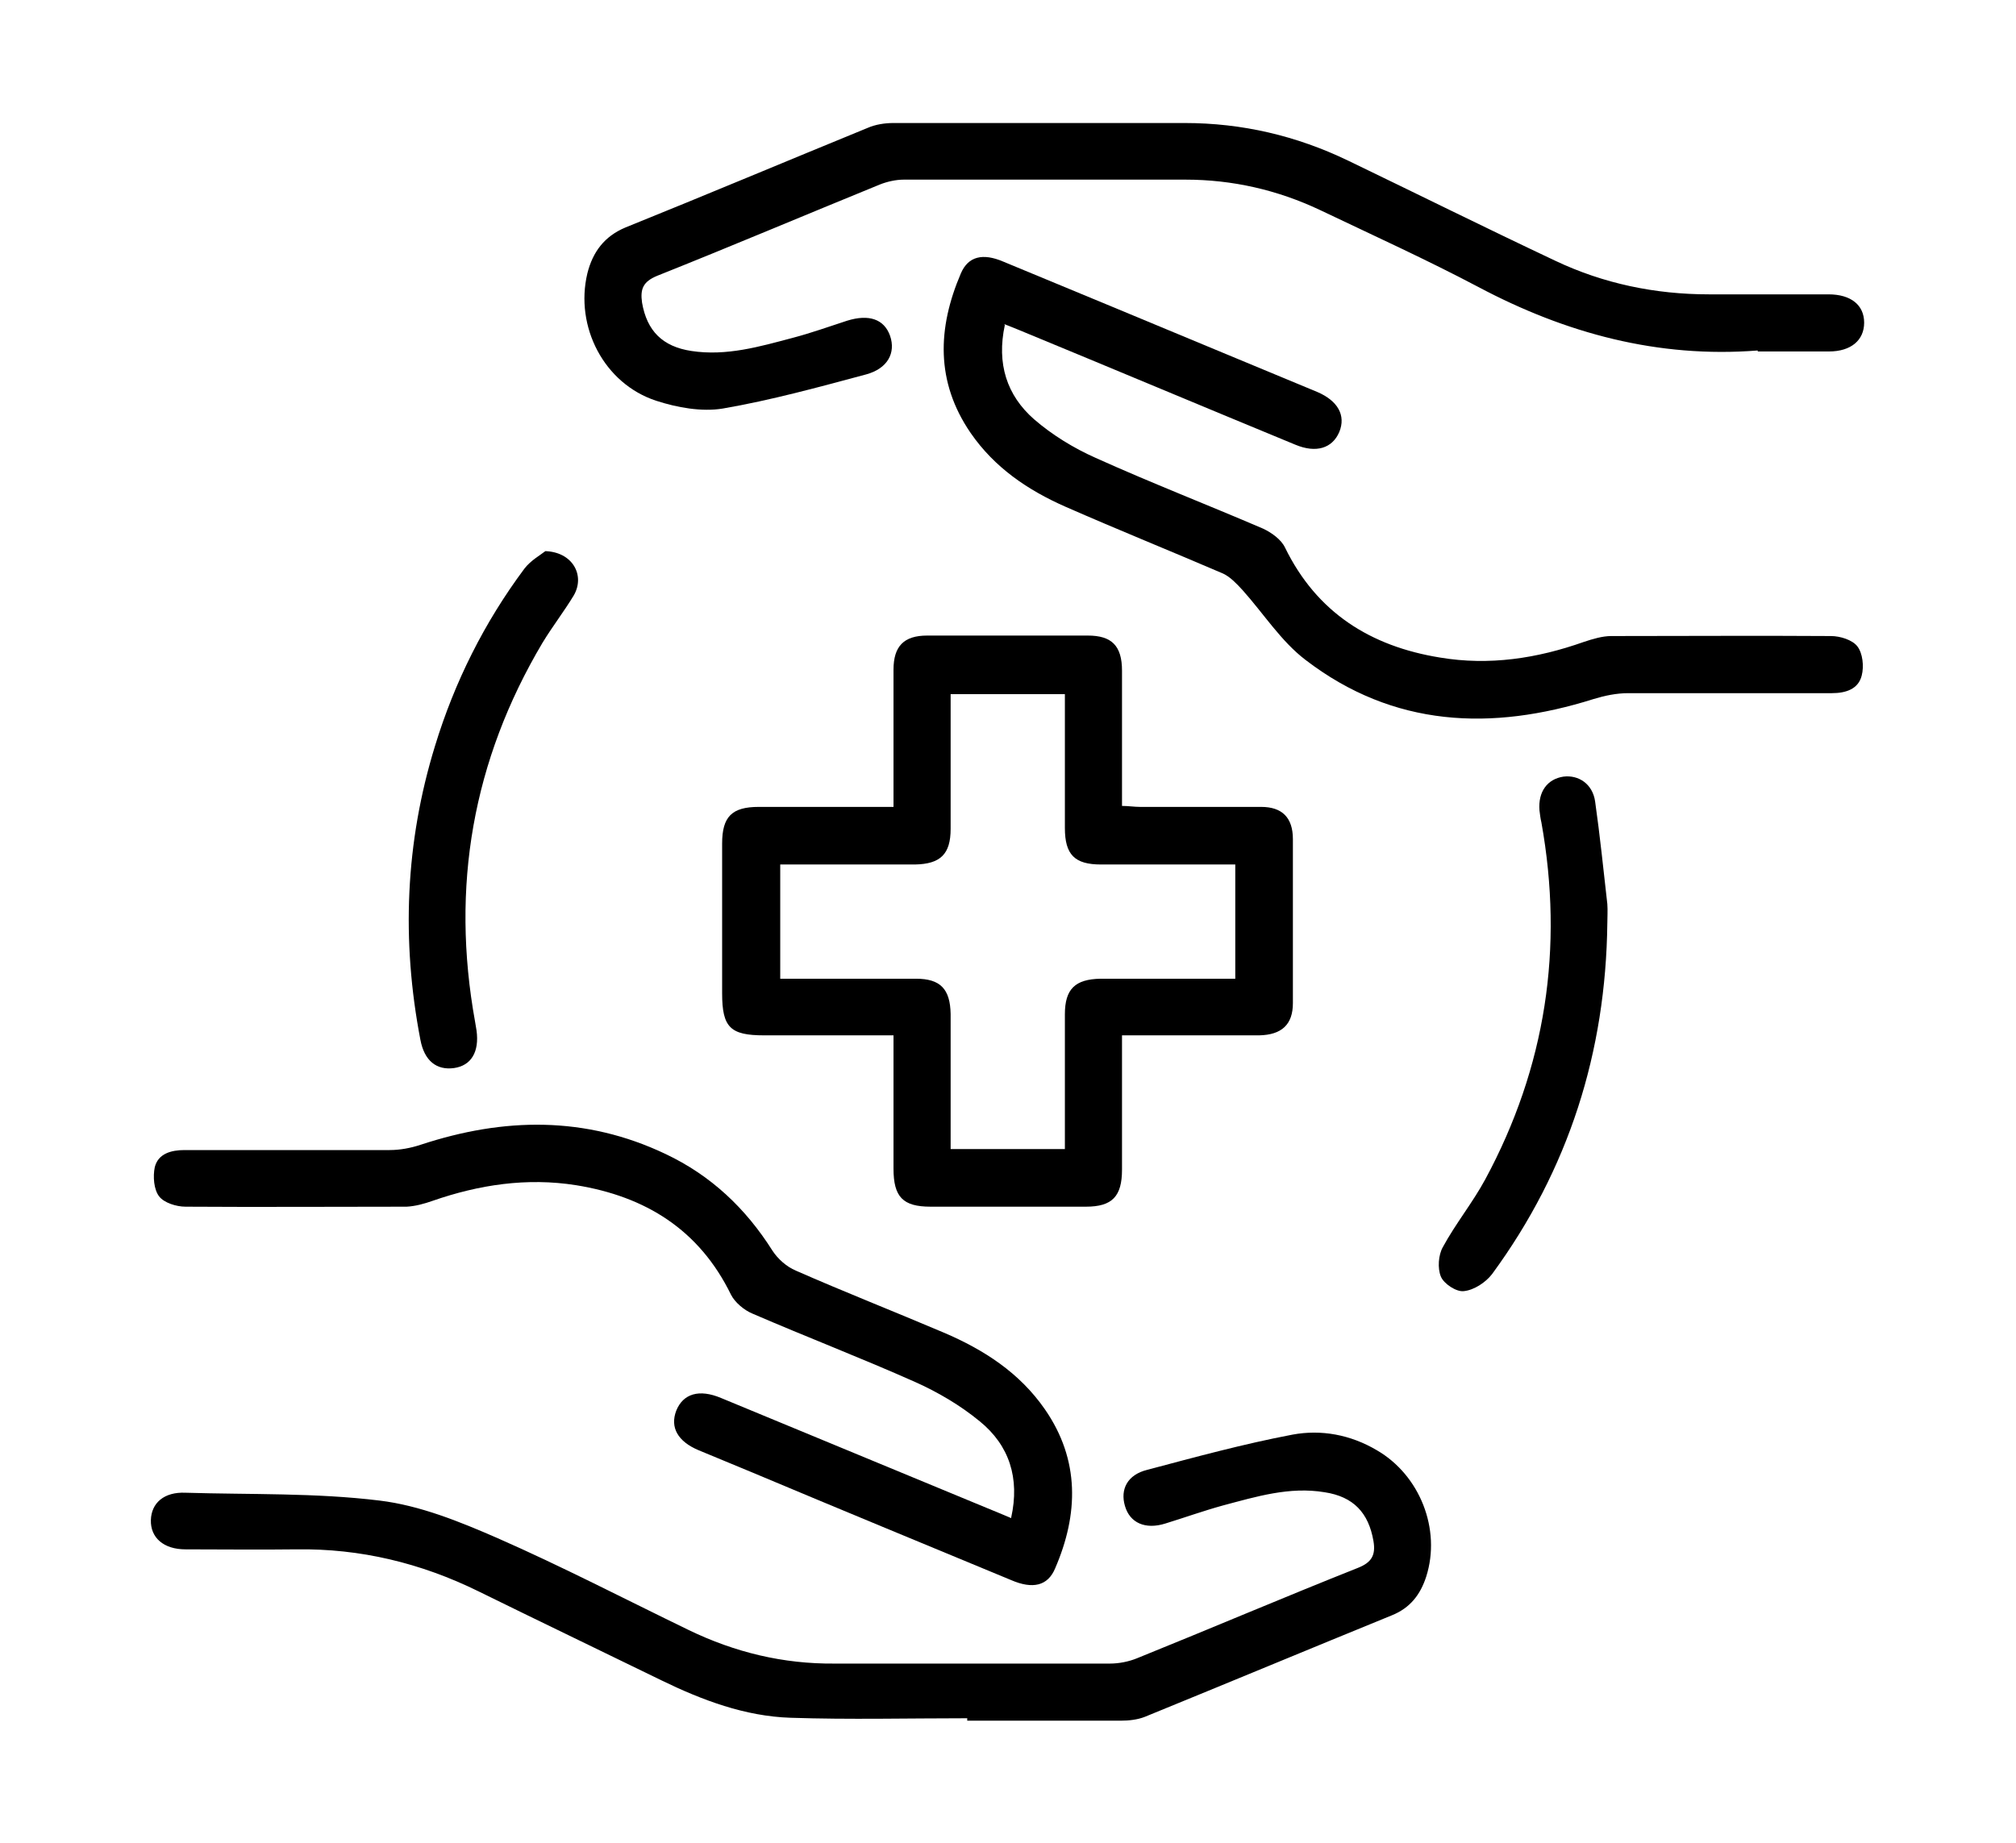 <?xml version="1.0" encoding="UTF-8"?>
<svg id="Camada_1" data-name="Camada 1" xmlns="http://www.w3.org/2000/svg" viewBox="0 0 41.29 37.75">
  <defs>
    <style>
      .cls-1 {
        stroke-width: 0px;
      }
    </style>
  </defs>
  <path class="cls-1" d="m22.98,21.21c0,.95,0,1.85,0,2.75,0,.55-.2.76-.74.76-1.06,0-2.12,0-3.18,0-.57,0-.76-.2-.76-.78,0-.9,0-1.8,0-2.73-.91,0-1.78,0-2.65,0-.69,0-.86-.16-.86-.86,0-1.02,0-2.05,0-3.07,0-.55.2-.75.75-.75.9,0,1.8,0,2.76,0,0-.13,0-.24,0-.36,0-.82,0-1.63,0-2.45,0-.48.21-.7.69-.7,1.1,0,2.19,0,3.29,0,.49,0,.7.21.7.72,0,.91,0,1.82,0,2.77.13,0,.25.02.37.02.83,0,1.66,0,2.48,0,.43,0,.65.22.65.66,0,1.12,0,2.24,0,3.36,0,.44-.23.65-.69.66-.92,0-1.85,0-2.81,0Zm-1.17-6.99h-2.34c0,.94,0,1.85,0,2.76,0,.52-.21.72-.73.73-.57,0-1.14,0-1.72,0-.35,0-.69,0-1.04,0v2.34c.14,0,.25,0,.37,0,.8,0,1.61,0,2.41,0,.5,0,.7.21.71.72,0,.13,0,.27,0,.4,0,.79,0,1.57,0,2.37h2.34c0-.94,0-1.85,0-2.76,0-.52.21-.72.73-.73.56,0,1.12,0,1.68,0,.36,0,.72,0,1.08,0v-2.34c-.93,0-1.84,0-2.75,0-.54,0-.74-.2-.74-.75,0-.9,0-1.8,0-2.73Z"/>
  <path class="cls-1" d="m19.81,35.2c-1.21,0-2.41.03-3.62-.01-.93-.03-1.81-.36-2.65-.77-1.25-.61-2.5-1.21-3.74-1.82-1.18-.58-2.42-.88-3.73-.86-.76.01-1.51,0-2.27,0-.45,0-.72-.24-.71-.6.01-.35.27-.58.71-.56,1.33.04,2.66,0,3.97.16.83.1,1.64.43,2.42.77,1.32.58,2.61,1.25,3.91,1.88.95.46,1.94.7,3,.69,1.88,0,3.75,0,5.63,0,.19,0,.39-.04.56-.11,1.51-.61,3.01-1.25,4.52-1.85.28-.11.37-.26.32-.55-.1-.58-.41-.91-1-1-.72-.12-1.4.09-2.08.27-.4.11-.79.25-1.18.37-.41.13-.73-.01-.83-.36-.1-.34.05-.64.46-.74.98-.26,1.97-.53,2.97-.72.59-.11,1.19,0,1.73.32.88.51,1.32,1.62,1.01,2.59-.12.37-.33.64-.7.79-1.69.69-3.37,1.39-5.06,2.08-.15.06-.33.08-.5.08-1.05,0-2.1,0-3.14,0,0-.02,0-.03,0-.05Z"/>
  <path class="cls-1" d="m36,7.18c-2.04.16-3.93-.35-5.72-1.3-1.06-.56-2.16-1.06-3.25-1.58-.87-.41-1.79-.62-2.75-.62-1.92,0-3.85,0-5.77,0-.16,0-.34.04-.49.1-1.52.62-3.03,1.26-4.56,1.87-.29.12-.35.27-.31.55.1.58.42.9,1.01.99.72.11,1.4-.09,2.08-.27.38-.1.74-.23,1.11-.35.45-.14.76-.03.88.31.12.35-.05.67-.49.79-.97.26-1.95.53-2.94.7-.43.07-.93-.02-1.36-.16-1.07-.35-1.67-1.52-1.41-2.61.11-.44.35-.76.78-.94,1.66-.67,3.3-1.36,4.96-2.04.16-.07.35-.1.53-.1,1.99,0,3.97,0,5.96,0,1.18,0,2.29.26,3.35.77,1.41.68,2.82,1.38,4.24,2.05.99.47,2.05.69,3.15.69.82,0,1.63,0,2.45,0,.46,0,.73.22.73.58,0,.36-.27.59-.72.59-.49,0-.97,0-1.46,0Z"/>
  <path class="cls-1" d="m20.58,6.66c-.17.79.04,1.44.6,1.93.37.32.81.59,1.26.79,1.13.51,2.29.96,3.43,1.45.17.08.37.22.45.39.65,1.33,1.75,2.02,3.17,2.25,1.01.17,1.99.02,2.95-.32.18-.06.38-.12.56-.12,1.5,0,3-.01,4.5,0,.19,0,.44.08.54.21.11.14.14.41.09.6-.07.28-.33.36-.61.36-1.39,0-2.78,0-4.17,0-.24,0-.48.05-.71.12-2.09.66-4.1.58-5.9-.8-.5-.38-.86-.95-1.29-1.43-.12-.13-.25-.27-.4-.34-1.07-.46-2.16-.9-3.23-1.37-.77-.34-1.45-.8-1.94-1.51-.72-1.05-.68-2.15-.2-3.27.15-.35.45-.42.87-.24,1.5.62,2.99,1.24,4.48,1.86.65.27,1.3.54,1.95.81.42.18.59.48.45.82-.14.33-.47.44-.9.26-1.89-.78-3.77-1.57-5.66-2.35-.09-.04-.18-.07-.3-.12Z"/>
  <path class="cls-1" d="m20.71,31.09c.18-.81-.04-1.48-.64-1.97-.4-.33-.86-.6-1.33-.81-1.1-.49-2.22-.92-3.33-1.4-.17-.07-.36-.23-.44-.39-.65-1.33-1.75-2.01-3.17-2.24-1.01-.16-1.99-.01-2.94.32-.17.06-.35.11-.53.12-1.51,0-3.02.01-4.53,0-.19,0-.44-.08-.54-.21-.11-.14-.13-.41-.09-.6.07-.28.34-.35.61-.35,1.4,0,2.8,0,4.2,0,.21,0,.43-.04.64-.11,1.7-.56,3.37-.59,5.01.19.93.44,1.64,1.11,2.19,1.98.11.17.29.33.48.41,1,.44,2.02.84,3.03,1.27.82.35,1.55.82,2.07,1.57.72,1.04.69,2.15.21,3.26-.15.36-.46.43-.9.24-1.76-.73-3.53-1.46-5.29-2.2-.37-.15-.74-.31-1.11-.46-.43-.18-.59-.47-.46-.81.14-.35.47-.45.92-.26,1.82.75,3.64,1.51,5.46,2.26.15.06.29.12.48.2Z"/>
  <path class="cls-1" d="m32.92,18.91c-.03,2.64-.79,5.05-2.36,7.19-.13.17-.37.33-.58.35-.15.02-.41-.15-.47-.3-.07-.17-.05-.44.04-.6.26-.48.61-.91.87-1.39,1.24-2.3,1.61-4.74,1.15-7.31-.02-.08-.03-.17-.04-.25-.03-.38.16-.64.49-.69.31-.04.6.15.65.51.1.7.17,1.4.25,2.1.01.13,0,.27,0,.4Z"/>
  <path class="cls-1" d="m11.15,11.29c.58.01.84.5.6.91-.2.33-.44.64-.64.97-1.43,2.41-1.88,5-1.38,7.76.01.06.02.12.03.18.06.44-.11.72-.46.77-.36.05-.61-.15-.69-.58-.39-2.03-.31-4.04.3-6.02.4-1.31,1.01-2.53,1.83-3.63.13-.17.33-.28.43-.36Z"/>
</svg>